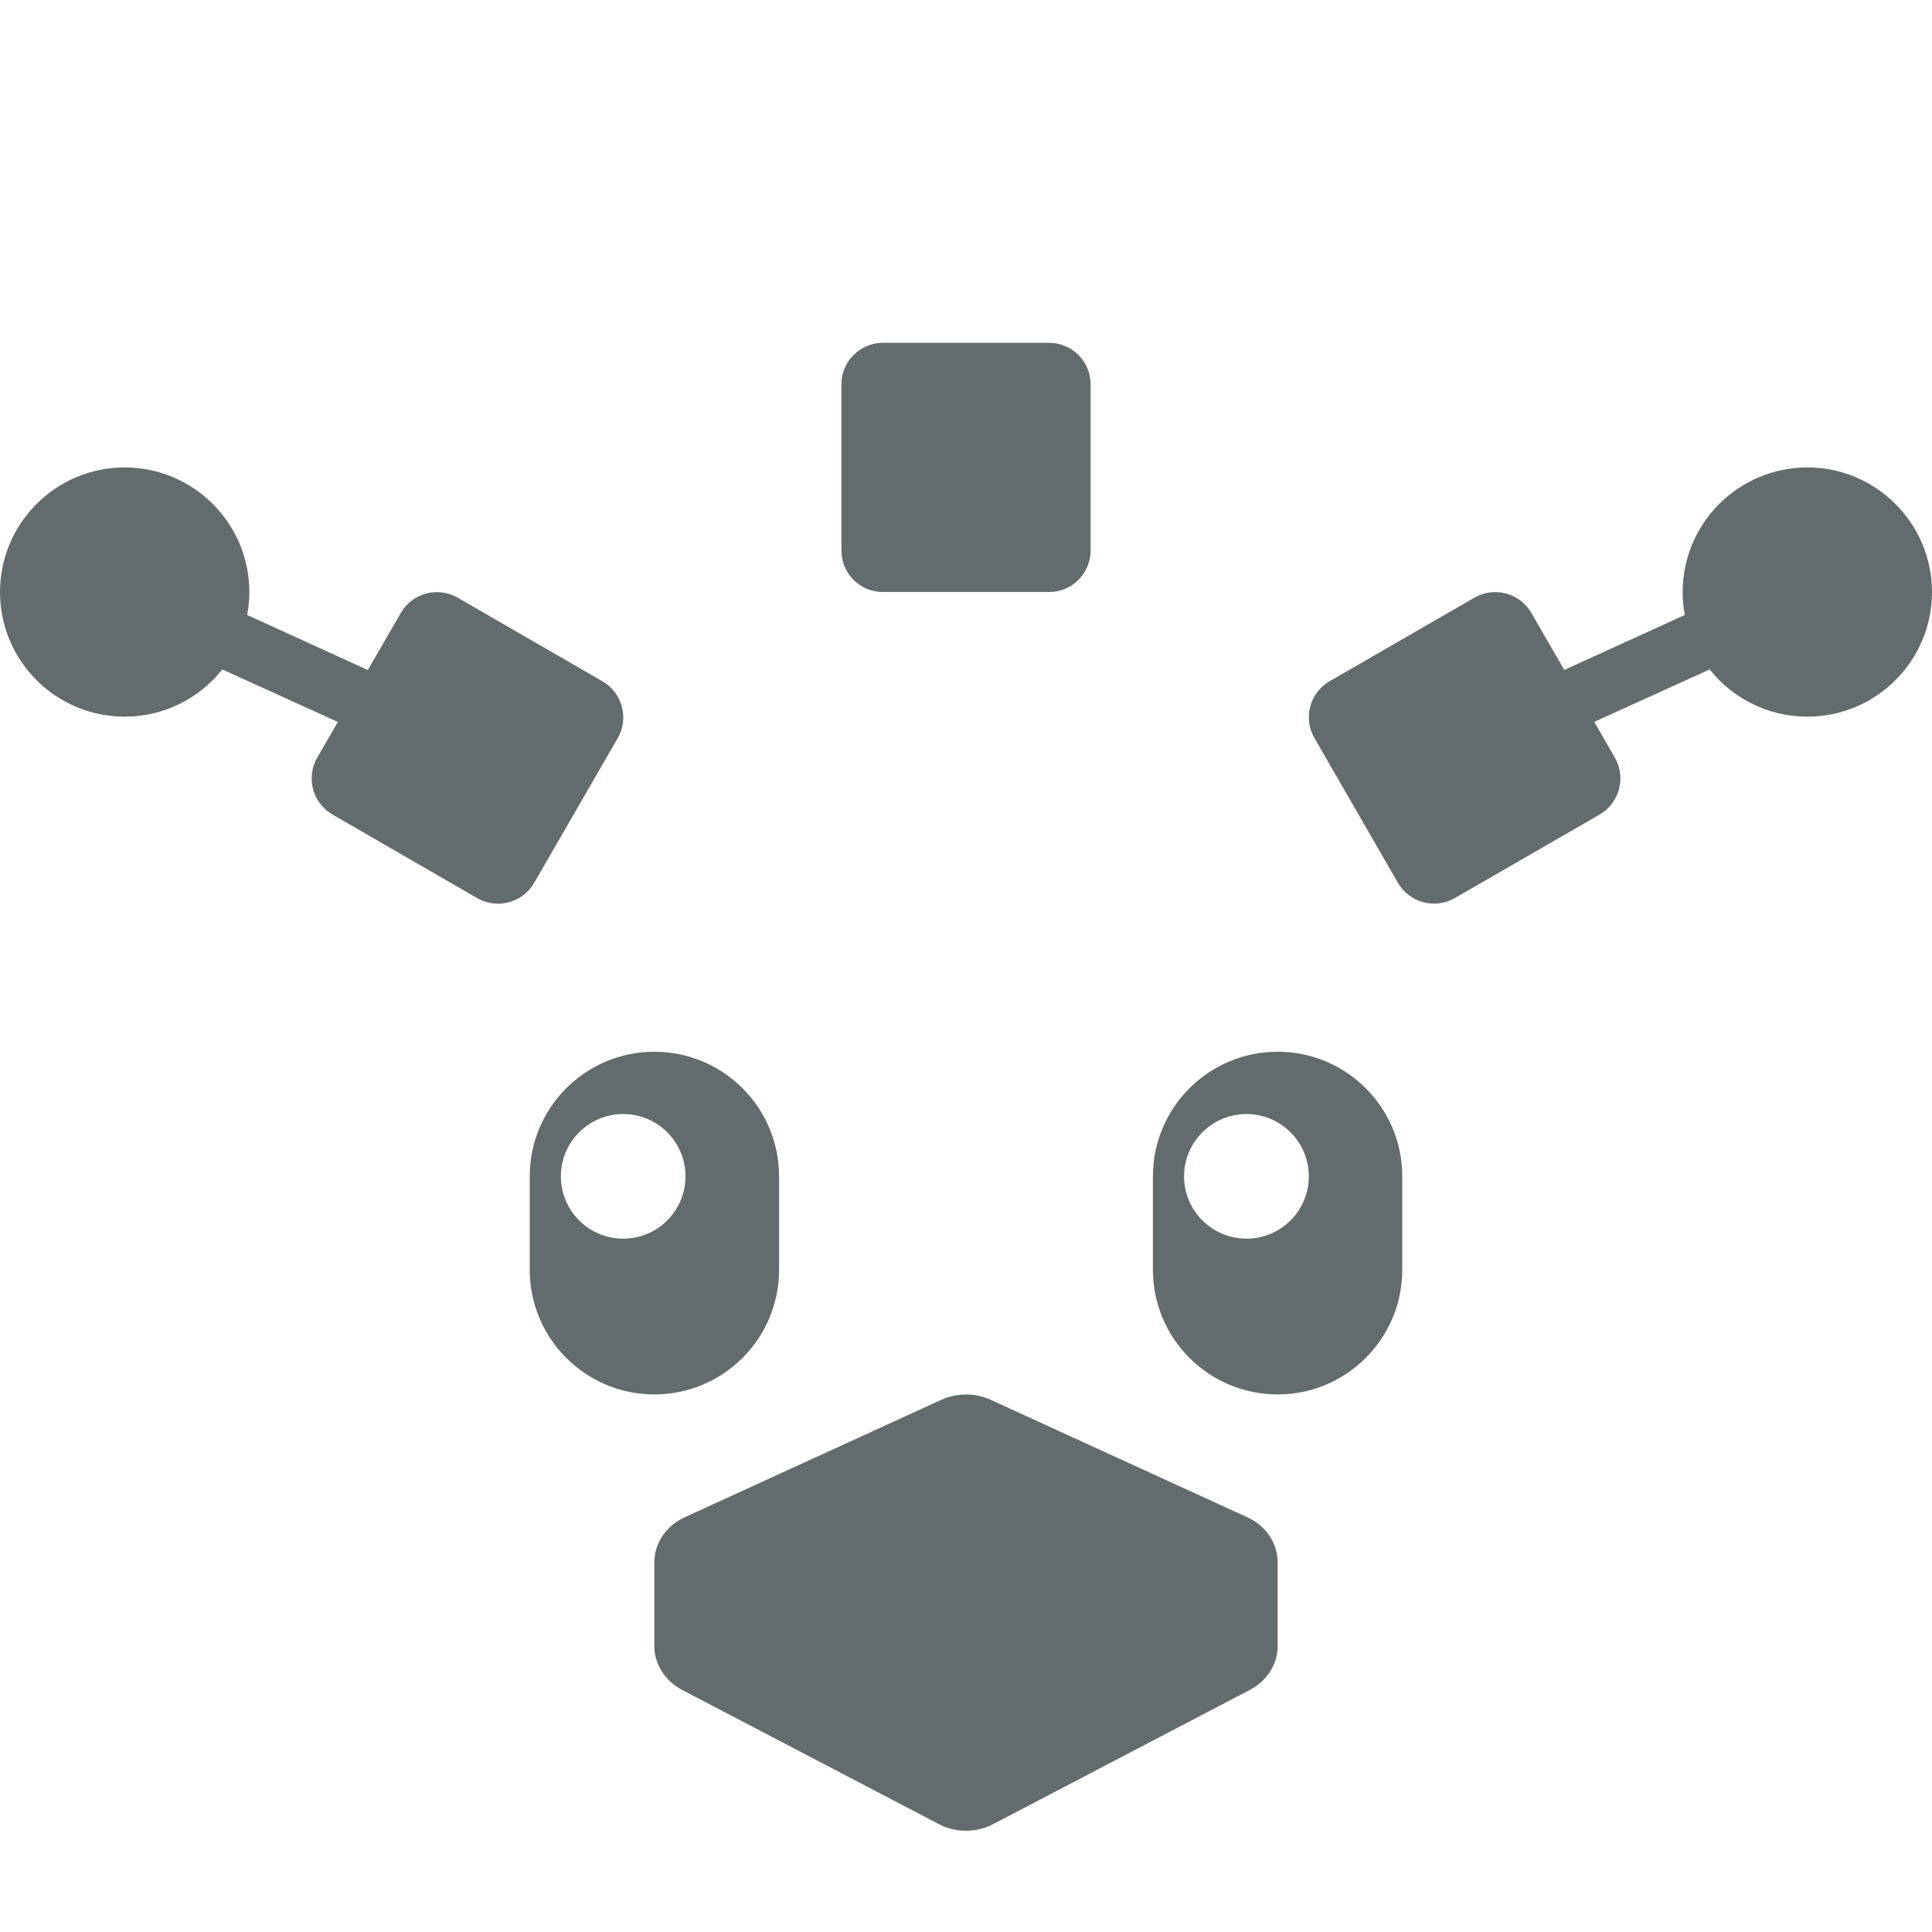 <svg xmlns="http://www.w3.org/2000/svg" style="isolation:isolate" width="16" height="16" viewBox="0 0 16 16">
 <defs>
  <style id="current-color-scheme" type="text/css">
   .ColorScheme-Text { color:#626c6e; } .ColorScheme-Highlight { color:#5294e2; }
  </style>
  <linearGradient id="arrongin" x1="0%" x2="0%" y1="0%" y2="100%">
   <stop offset="0%" style="stop-color:#dd9b44; stop-opacity:1"/>
   <stop offset="100%" style="stop-color:#ad6c16; stop-opacity:1"/>
  </linearGradient>
  <linearGradient id="aurora" x1="0%" x2="0%" y1="0%" y2="100%">
   <stop offset="0%" style="stop-color:#09D4DF; stop-opacity:1"/>
   <stop offset="100%" style="stop-color:#9269F4; stop-opacity:1"/>
  </linearGradient>
  <linearGradient id="fitdance" x1="0%" x2="0%" y1="0%" y2="100%">
   <stop offset="0%" style="stop-color:#1AD6AB; stop-opacity:1"/>
   <stop offset="100%" style="stop-color:#329DB6; stop-opacity:1"/>
  </linearGradient>
  <linearGradient id="oomox" x1="0%" x2="0%" y1="0%" y2="100%">
   <stop offset="0%" style="stop-color:#efefe7; stop-opacity:1"/>
   <stop offset="100%" style="stop-color:#8f8f8b; stop-opacity:1"/>
  </linearGradient>
  <linearGradient id="rainblue" x1="0%" x2="0%" y1="0%" y2="100%">
   <stop offset="0%" style="stop-color:#00F260; stop-opacity:1"/>
   <stop offset="100%" style="stop-color:#0575E6; stop-opacity:1"/>
  </linearGradient>
  <linearGradient id="sunrise" x1="0%" x2="0%" y1="0%" y2="100%">
   <stop offset="0%" style="stop-color: #FF8501; stop-opacity:1"/>
   <stop offset="100%" style="stop-color: #FFCB01; stop-opacity:1"/>
  </linearGradient>
  <linearGradient id="telinkrin" x1="0%" x2="0%" y1="0%" y2="100%">
   <stop offset="0%" style="stop-color: #b2ced6; stop-opacity:1"/>
   <stop offset="100%" style="stop-color: #6da5b7; stop-opacity:1"/>
  </linearGradient>
  <linearGradient id="60spsycho" x1="0%" x2="0%" y1="0%" y2="100%">
   <stop offset="0%" style="stop-color: #df5940; stop-opacity:1"/>
   <stop offset="25%" style="stop-color: #d8d15f; stop-opacity:1"/>
   <stop offset="50%" style="stop-color: #e9882a; stop-opacity:1"/>
   <stop offset="100%" style="stop-color: #279362; stop-opacity:1"/>
  </linearGradient>
  <linearGradient id="90ssummer" x1="0%" x2="0%" y1="0%" y2="100%">
   <stop offset="0%" style="stop-color: #f618c7; stop-opacity:1"/>
   <stop offset="20%" style="stop-color: #94ffab; stop-opacity:1"/>
   <stop offset="50%" style="stop-color: #fbfd54; stop-opacity:1"/>
   <stop offset="100%" style="stop-color: #0f83ae; stop-opacity:1"/>
  </linearGradient>
 </defs>
 <path style="fill:currentColor" class="ColorScheme-Text" fill-rule="evenodd" d="M 14.159 5.544 L 13.203 5.978 L 13.203 5.978 L 13.203 5.978 L 13.203 5.978 L 13.203 5.978 L 13.373 6.274 C 13.469 6.439 13.412 6.65 13.247 6.746 L 12.049 7.437 C 11.884 7.533 11.673 7.476 11.577 7.311 L 10.886 6.113 C 10.79 5.948 10.847 5.736 11.012 5.641 L 12.21 4.95 C 12.375 4.854 12.587 4.911 12.682 5.076 L 12.955 5.548 L 13.953 5.093 C 13.941 5.032 13.935 4.968 13.935 4.903 C 13.935 4.334 14.398 3.871 14.968 3.871 C 15.537 3.871 16 4.334 16 4.903 C 16 5.473 15.537 5.935 14.968 5.935 C 14.64 5.935 14.348 5.782 14.159 5.544 L 14.159 5.544 L 14.159 5.544 L 14.159 5.544 Z M 2.047 5.093 L 3.046 5.549 L 3.046 5.549 L 3.046 5.549 L 3.319 5.077 C 3.414 4.911 3.626 4.855 3.791 4.95 L 4.989 5.642 C 5.154 5.737 5.211 5.949 5.115 6.114 L 4.424 7.311 C 4.328 7.477 4.117 7.533 3.952 7.438 L 2.754 6.746 C 2.589 6.651 2.532 6.44 2.627 6.274 L 2.798 5.979 L 1.841 5.544 C 1.652 5.782 1.36 5.935 1.032 5.935 C 0.463 5.935 0 5.473 0 4.903 C 0 4.334 0.463 3.871 1.032 3.871 C 1.602 3.871 2.065 4.334 2.065 4.903 C 2.065 4.968 2.059 5.032 2.047 5.093 L 2.047 5.093 L 2.047 5.093 L 2.047 5.093 L 2.047 5.093 Z M 7.312 2.839 L 8.688 2.839 C 8.878 2.839 9.032 2.993 9.032 3.183 L 9.032 4.559 C 9.032 4.749 8.878 4.903 8.688 4.903 L 7.312 4.903 C 7.122 4.903 6.968 4.749 6.968 4.559 L 6.968 3.183 C 6.968 2.993 7.122 2.839 7.312 2.839 L 7.312 2.839 L 7.312 2.839 L 7.312 2.839 L 7.312 2.839 L 7.312 2.839 L 7.312 2.839 Z M 7.983 11.549 C 7.918 11.551 7.855 11.566 7.797 11.592 L 5.671 12.565 C 5.517 12.635 5.419 12.78 5.419 12.938 L 5.419 13.633 C 5.419 13.782 5.507 13.92 5.649 13.995 L 7.774 15.106 C 7.914 15.18 8.086 15.18 8.226 15.106 L 10.351 13.995 C 10.493 13.92 10.581 13.782 10.581 13.633 L 10.581 12.938 C 10.581 12.78 10.483 12.635 10.329 12.565 L 8.203 11.592 C 8.135 11.561 8.06 11.546 7.983 11.549 L 7.983 11.549 L 7.983 11.549 Z M 4.645 9.742 C 4.645 9.457 4.876 9.226 5.161 9.226 C 5.446 9.226 5.677 9.457 5.677 9.742 C 5.677 10.027 5.446 10.258 5.161 10.258 C 4.876 10.258 4.645 10.027 4.645 9.742 L 4.645 9.742 L 4.645 9.742 Z M 5.419 8.71 L 5.419 8.71 C 5.989 8.71 6.452 9.172 6.452 9.742 L 6.452 10.516 C 6.452 11.086 5.989 11.548 5.419 11.548 L 5.419 11.548 C 4.85 11.548 4.387 11.086 4.387 10.516 L 4.387 9.742 C 4.387 9.172 4.85 8.71 5.419 8.71 L 5.419 8.71 L 5.419 8.71 Z M 9.806 9.742 C 9.806 9.457 10.038 9.226 10.323 9.226 C 10.607 9.226 10.839 9.457 10.839 9.742 C 10.839 10.027 10.607 10.258 10.323 10.258 C 10.038 10.258 9.806 10.027 9.806 9.742 L 9.806 9.742 Z M 10.581 8.71 L 10.581 8.71 C 11.15 8.71 11.613 9.172 11.613 9.742 L 11.613 10.516 C 11.613 11.086 11.15 11.548 10.581 11.548 L 10.581 11.548 C 10.011 11.548 9.548 11.086 9.548 10.516 L 9.548 9.742 C 9.548 9.172 10.011 8.71 10.581 8.71 L 10.581 8.71 Z"/>
</svg>
